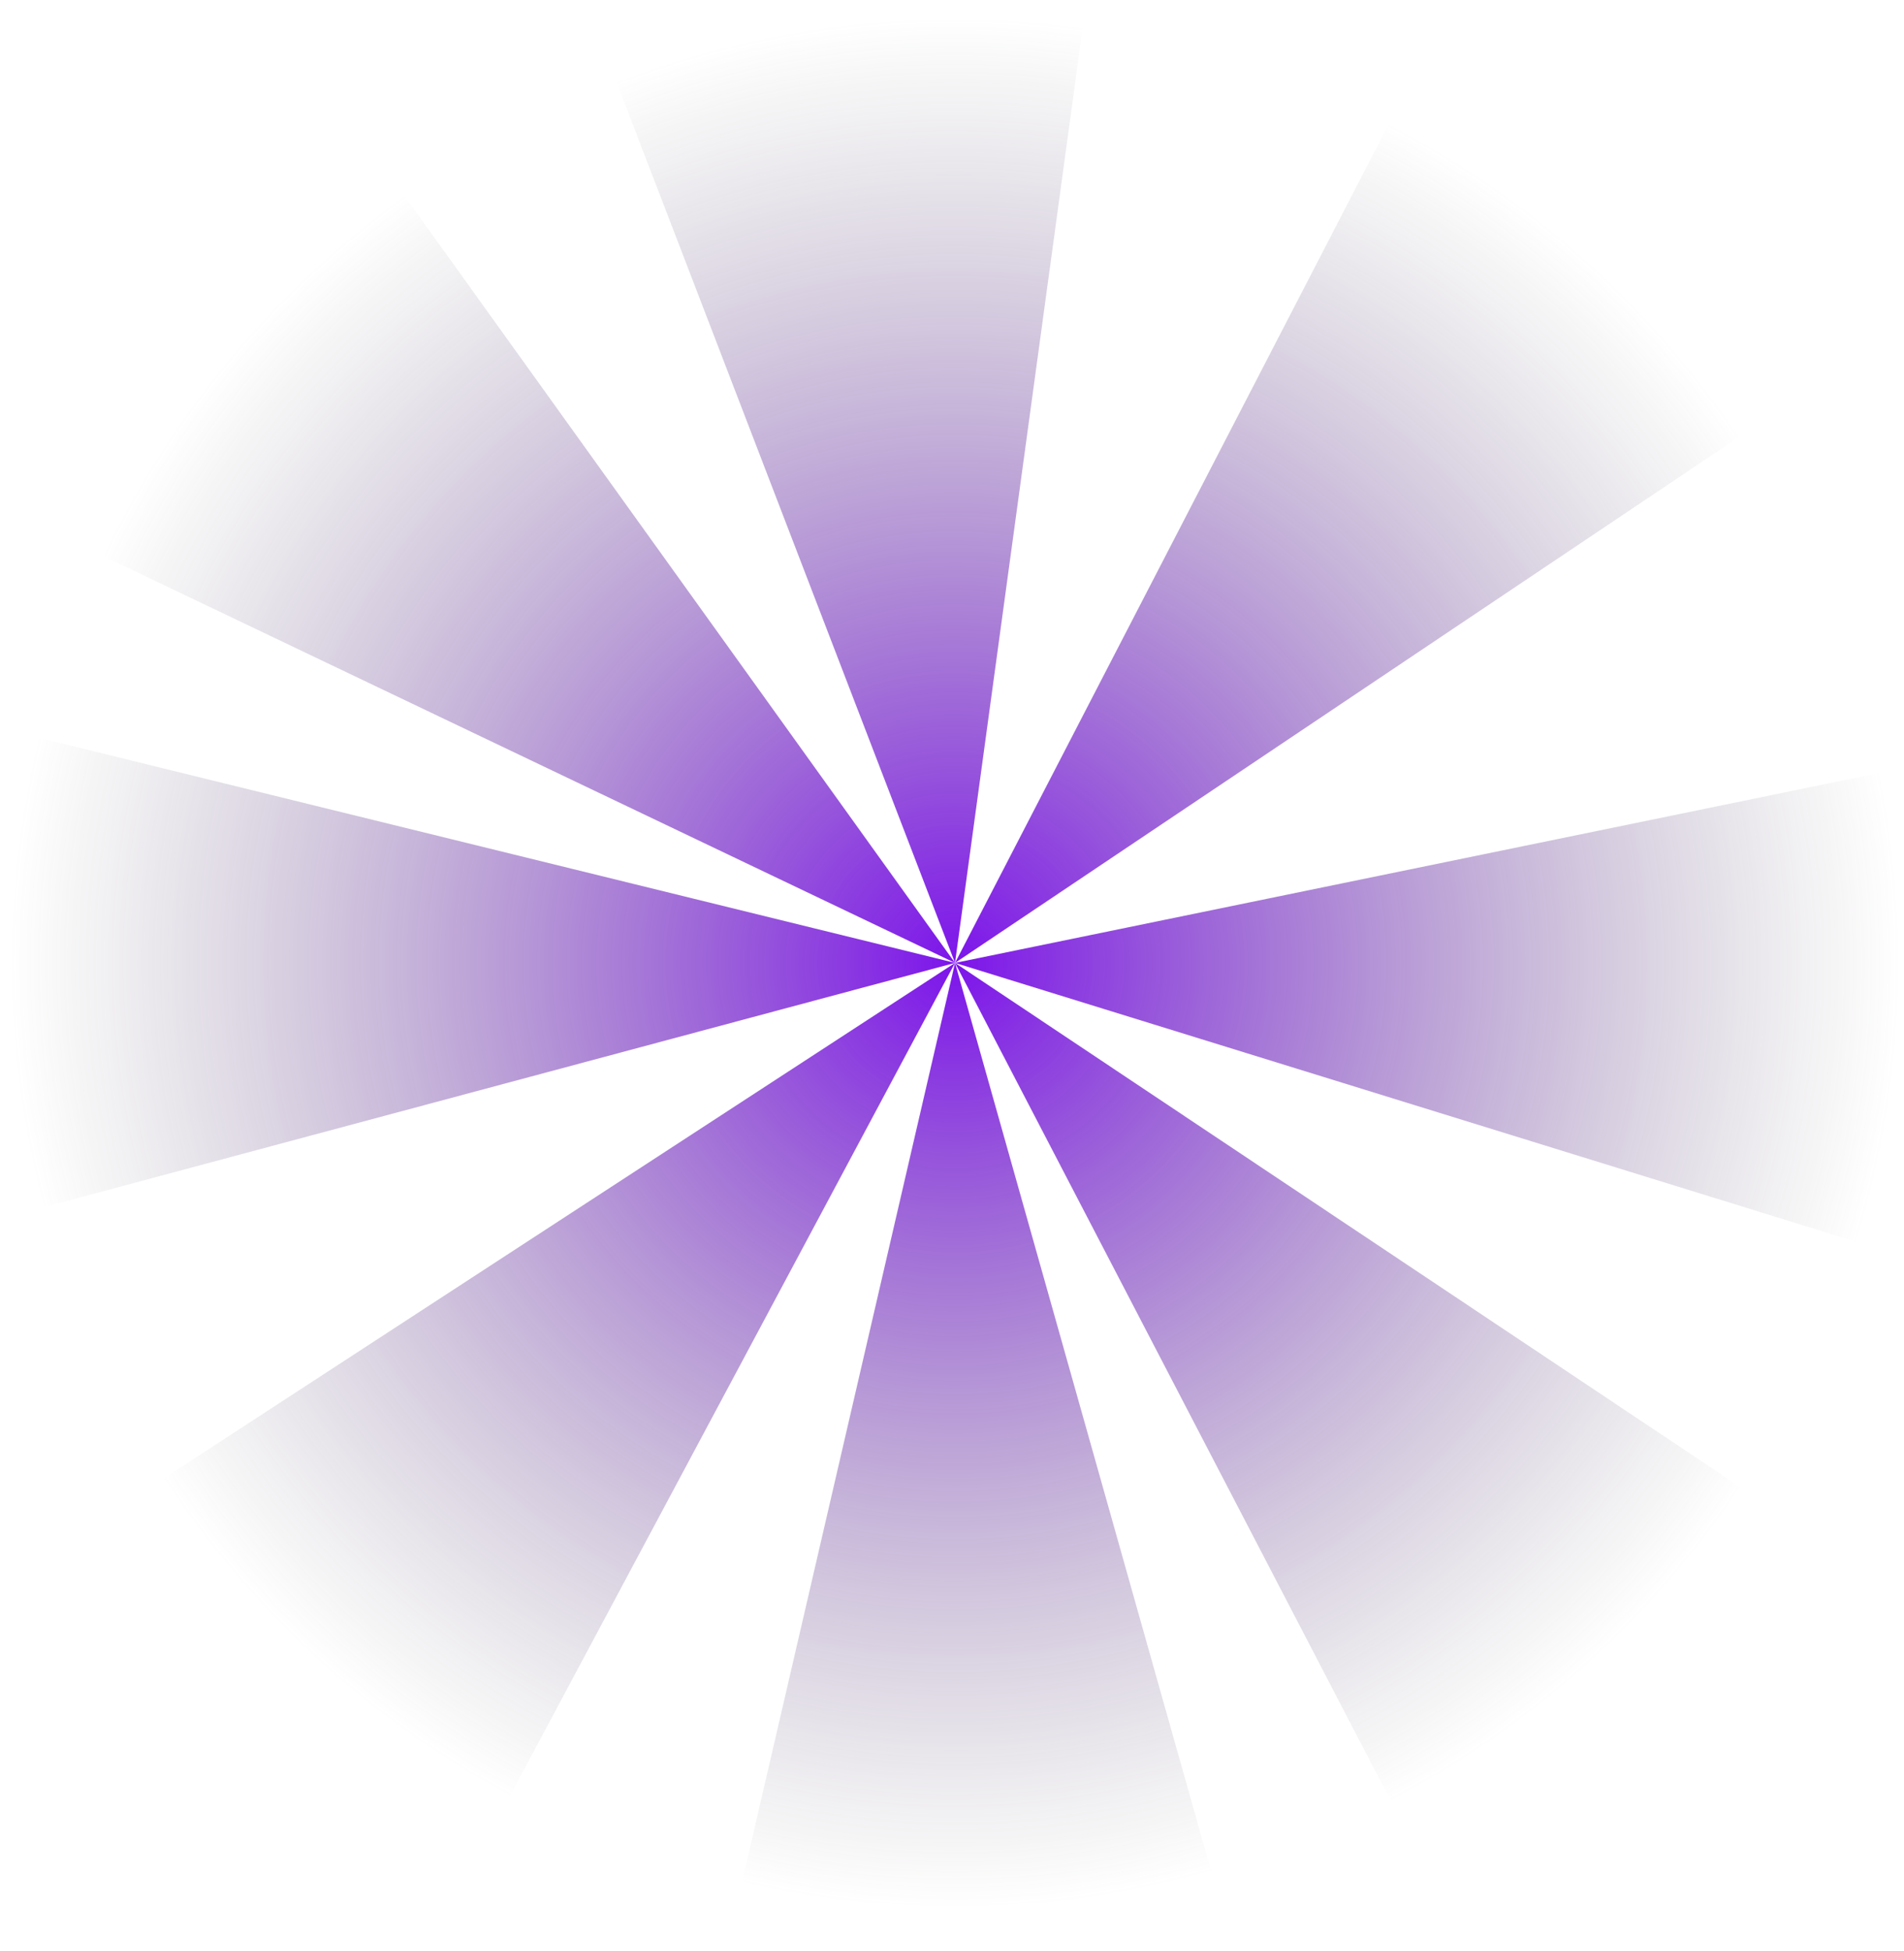 <svg width="41" height="42" viewBox="0 0 41 42" fill="none" xmlns="http://www.w3.org/2000/svg">
<g style="mix-blend-mode:lighten">
<path d="M0.843 26.014C-0.047 22.692 -0.084 19.199 0.737 15.859L20.565 20.729L0.843 26.014Z" fill="url(#paint0_radial_1_374)"/>
<path d="M2.14 11.932C3.622 8.828 5.863 6.149 8.657 4.144L20.565 20.729L2.14 11.932Z" fill="url(#paint1_radial_1_374)"/>
<path d="M13.239 1.671C16.449 0.437 19.919 0.034 23.327 0.499L20.565 20.729L13.239 1.671Z" fill="url(#paint2_radial_1_374)"/>
<path d="M29.946 2.594C33.001 4.174 35.607 6.5 37.523 9.356L20.565 20.729L29.946 2.594Z" fill="url(#paint3_radial_1_374)"/>
<path d="M40.566 16.62C41.258 19.989 41.088 23.478 40.071 26.764L20.565 20.729L40.566 16.62Z" fill="url(#paint4_radial_1_374)"/>
<path d="M37.548 32.063C35.639 34.924 33.039 37.256 29.988 38.843L20.565 20.729L37.548 32.063Z" fill="url(#paint5_radial_1_374)"/>
<path d="M26.108 40.38C22.798 41.314 19.306 41.396 15.955 40.62L20.565 20.729L26.108 40.38Z" fill="url(#paint6_radial_1_374)"/>
<path d="M10.941 38.737C7.908 37.116 5.333 34.755 3.456 31.873L20.565 20.729L10.941 38.737Z" fill="url(#paint7_radial_1_374)"/>
</g>
<defs>
<radialGradient id="paint0_radial_1_374" cx="0" cy="0" r="1" gradientUnits="userSpaceOnUse" gradientTransform="translate(20.565 20.729) rotate(90) scale(20.418)">
<stop stop-color="#7D15EB"/>
<stop offset="1" stop-color="#737373" stop-opacity="0"/>
</radialGradient>
<radialGradient id="paint1_radial_1_374" cx="0" cy="0" r="1" gradientUnits="userSpaceOnUse" gradientTransform="translate(20.565 20.729) rotate(90) scale(20.418)">
<stop stop-color="#7D15EB"/>
<stop offset="1" stop-color="#737373" stop-opacity="0"/>
</radialGradient>
<radialGradient id="paint2_radial_1_374" cx="0" cy="0" r="1" gradientUnits="userSpaceOnUse" gradientTransform="translate(20.565 20.729) rotate(90) scale(20.418)">
<stop stop-color="#7D15EB"/>
<stop offset="1" stop-color="#737373" stop-opacity="0"/>
</radialGradient>
<radialGradient id="paint3_radial_1_374" cx="0" cy="0" r="1" gradientUnits="userSpaceOnUse" gradientTransform="translate(20.565 20.729) rotate(90) scale(20.418)">
<stop stop-color="#7D15EB"/>
<stop offset="1" stop-color="#737373" stop-opacity="0"/>
</radialGradient>
<radialGradient id="paint4_radial_1_374" cx="0" cy="0" r="1" gradientUnits="userSpaceOnUse" gradientTransform="translate(20.565 20.729) rotate(90) scale(20.418)">
<stop stop-color="#7D15EB"/>
<stop offset="1" stop-color="#737373" stop-opacity="0"/>
</radialGradient>
<radialGradient id="paint5_radial_1_374" cx="0" cy="0" r="1" gradientUnits="userSpaceOnUse" gradientTransform="translate(20.565 20.729) rotate(90) scale(20.418)">
<stop stop-color="#7D15EB"/>
<stop offset="1" stop-color="#737373" stop-opacity="0"/>
</radialGradient>
<radialGradient id="paint6_radial_1_374" cx="0" cy="0" r="1" gradientUnits="userSpaceOnUse" gradientTransform="translate(20.565 20.729) rotate(90) scale(20.418)">
<stop stop-color="#7D15EB"/>
<stop offset="1" stop-color="#737373" stop-opacity="0"/>
</radialGradient>
<radialGradient id="paint7_radial_1_374" cx="0" cy="0" r="1" gradientUnits="userSpaceOnUse" gradientTransform="translate(20.565 20.729) rotate(90) scale(20.418)">
<stop stop-color="#7D15EB"/>
<stop offset="1" stop-color="#737373" stop-opacity="0"/>
</radialGradient>
</defs>
</svg>
